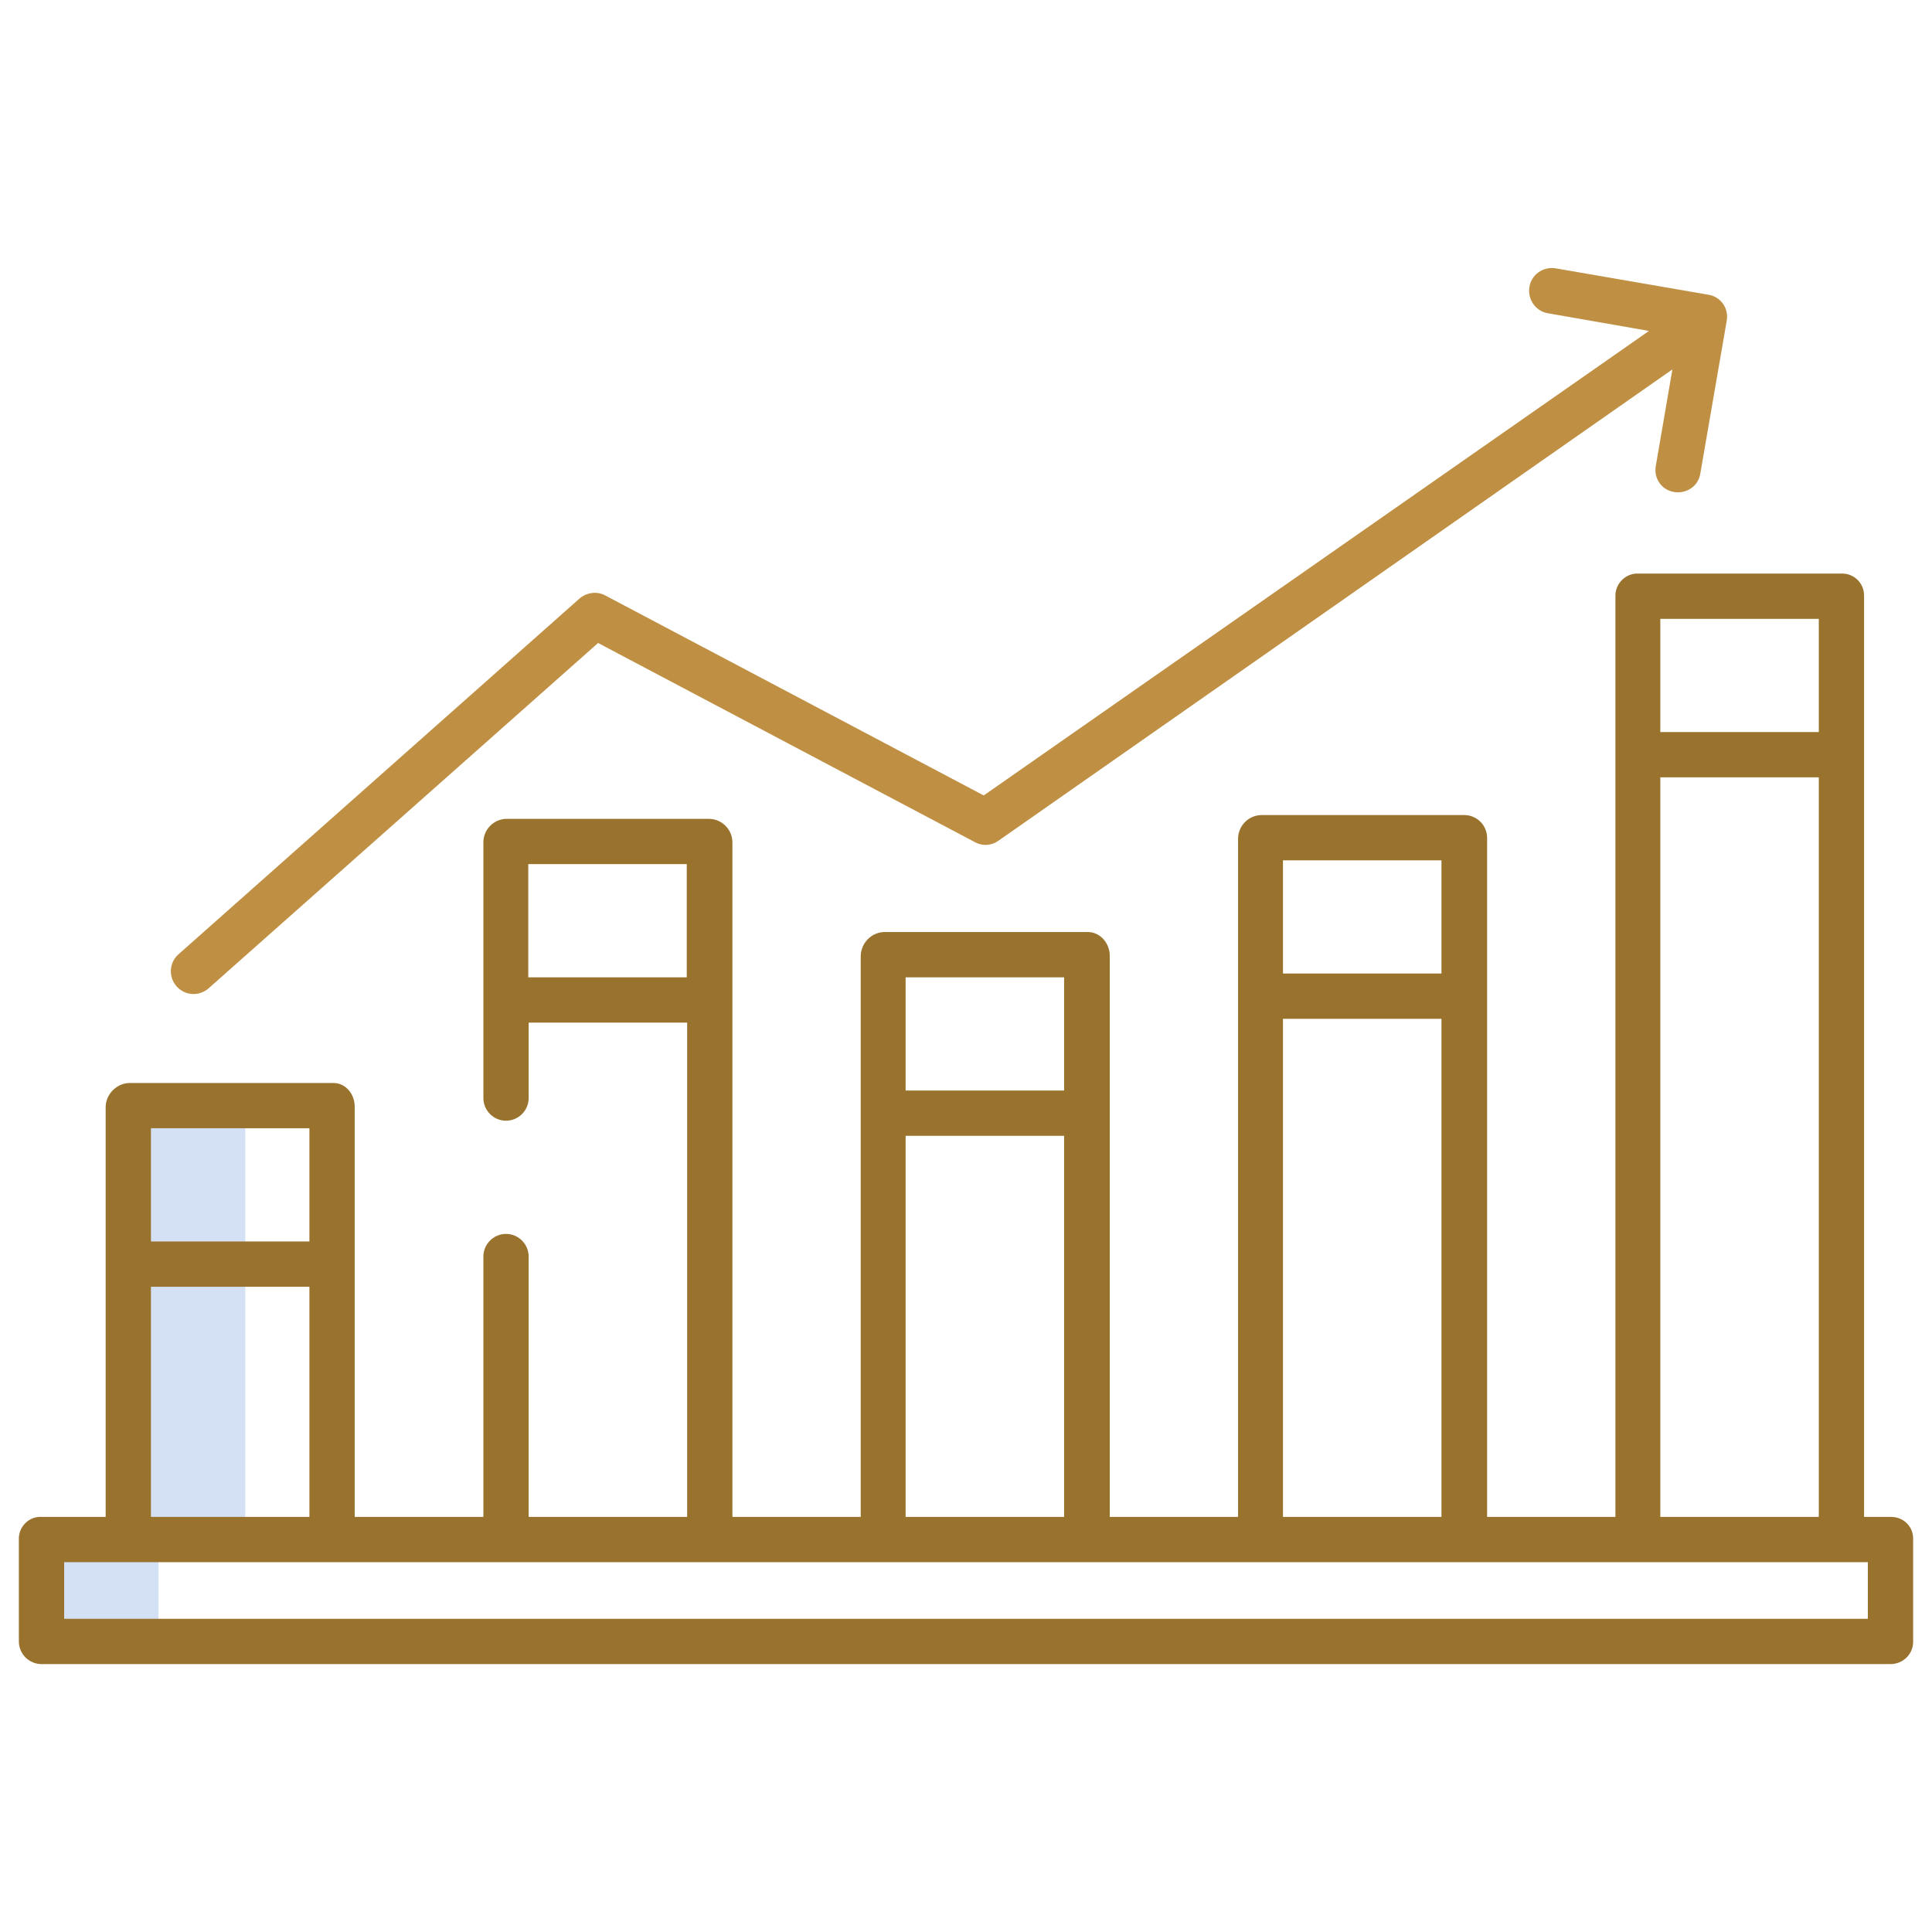 <?xml version="1.0" encoding="utf-8"?>
<!-- Generator: Adobe Illustrator 26.0.1, SVG Export Plug-In . SVG Version: 6.00 Build 0)  -->
<svg version="1.1" id="Layer_1" xmlns="http://www.w3.org/2000/svg" xmlns:xlink="http://www.w3.org/1999/xlink" x="0px" y="0px"
	 viewBox="0 0 512 512" style="enable-background:new 0 0 512 512;" xml:space="preserve">
<style type="text/css">
	.st0{fill:#D4E1F4;}
	.st1{fill:#BF9043;}
	.st2{fill:#99732E;}
</style>
<path class="st0" d="M42,408h23v-0.7V335v-42H34v42v72H11v27h31V408z"/>
<path class="st1" d="M452.7,78.1l-40.5-7c-3.3-0.5-6.4,1.7-6.9,5c-0.5,3.2,1.6,6.3,4.8,6.9l26.9,4.7L260.7,210.8l-100.3-53
	c-2.2-1.2-4.9-0.8-6.8,0.8L47.3,252.9c-2.5,2.2-2.7,6-0.5,8.5c2.2,2.5,6,2.7,8.5,0.5l103.2-91.5l99.9,52.8c2,1.1,4.4,0.9,6.2-0.4
	L443.2,97.9l-4.4,25.6c-0.6,3.3,1.6,6.4,4.9,6.9s6.4-1.6,6.9-4.9l7-40.5C458.2,81.7,456,78.6,452.7,78.1
	C452.7,78.1,452.7,78.1,452.7,78.1L452.7,78.1z"/>
<path class="st2" d="M501,402h-7V157.8c0-3.2-2.6-5.8-5.8-5.8c0,0-0.1,0-0.1,0h-54c-3.2-0.1-5.9,2.5-6,5.7c0,0,0,0.1,0,0.1V402h-34
	V222.3c0.1-3.4-2.5-6.2-5.9-6.3h-54c-3.4,0.1-6.1,2.9-6.1,6.3V402h-34V253.3c0-3.3-2.5-6.3-5.8-6.3h-54c-3.4,0.1-6.1,2.9-6.2,6.3
	V402h-34V223.3c0-3.5-2.8-6.3-6.3-6.3l0,0h-53.5c-3.4,0-6.2,2.8-6.2,6.2V291c0,3.3,2.7,6,6,6s6-2.7,6-6v-20h42v131h-42v-69
	c0-3.3-2.7-6-6-6s-6,2.7-6,6v69H94V293.3c0-3.3-2.3-6.3-5.7-6.3h-54c-3.4,0.1-6.2,2.9-6.3,6.3V402H11c-3.1-0.2-5.8,2.3-6,5.4
	c0,0.1,0,0.2,0,0.2V435c0,3.3,2.7,6,6,6c0,0,0,0,0,0h490c3.3,0,6-2.6,6-5.9c0,0,0,0,0,0v-27.4c0-3.2-2.6-5.7-5.8-5.7
	C501.2,402,501.1,402,501,402L501,402z M140,259v-30h42v30H140z M482,164v30h-42v-30H482z M440,206h42v196h-42V206z M382,228v30h-42
	v-30H382z M340,270h42v132h-42V270z M282,259v30h-42v-30H282z M240,301h42v101h-42V301z M82,299v30H40v-30H82z M40,341h42v61H40V341
	z M495,429H17v-15h478V429z"/>
</svg>
